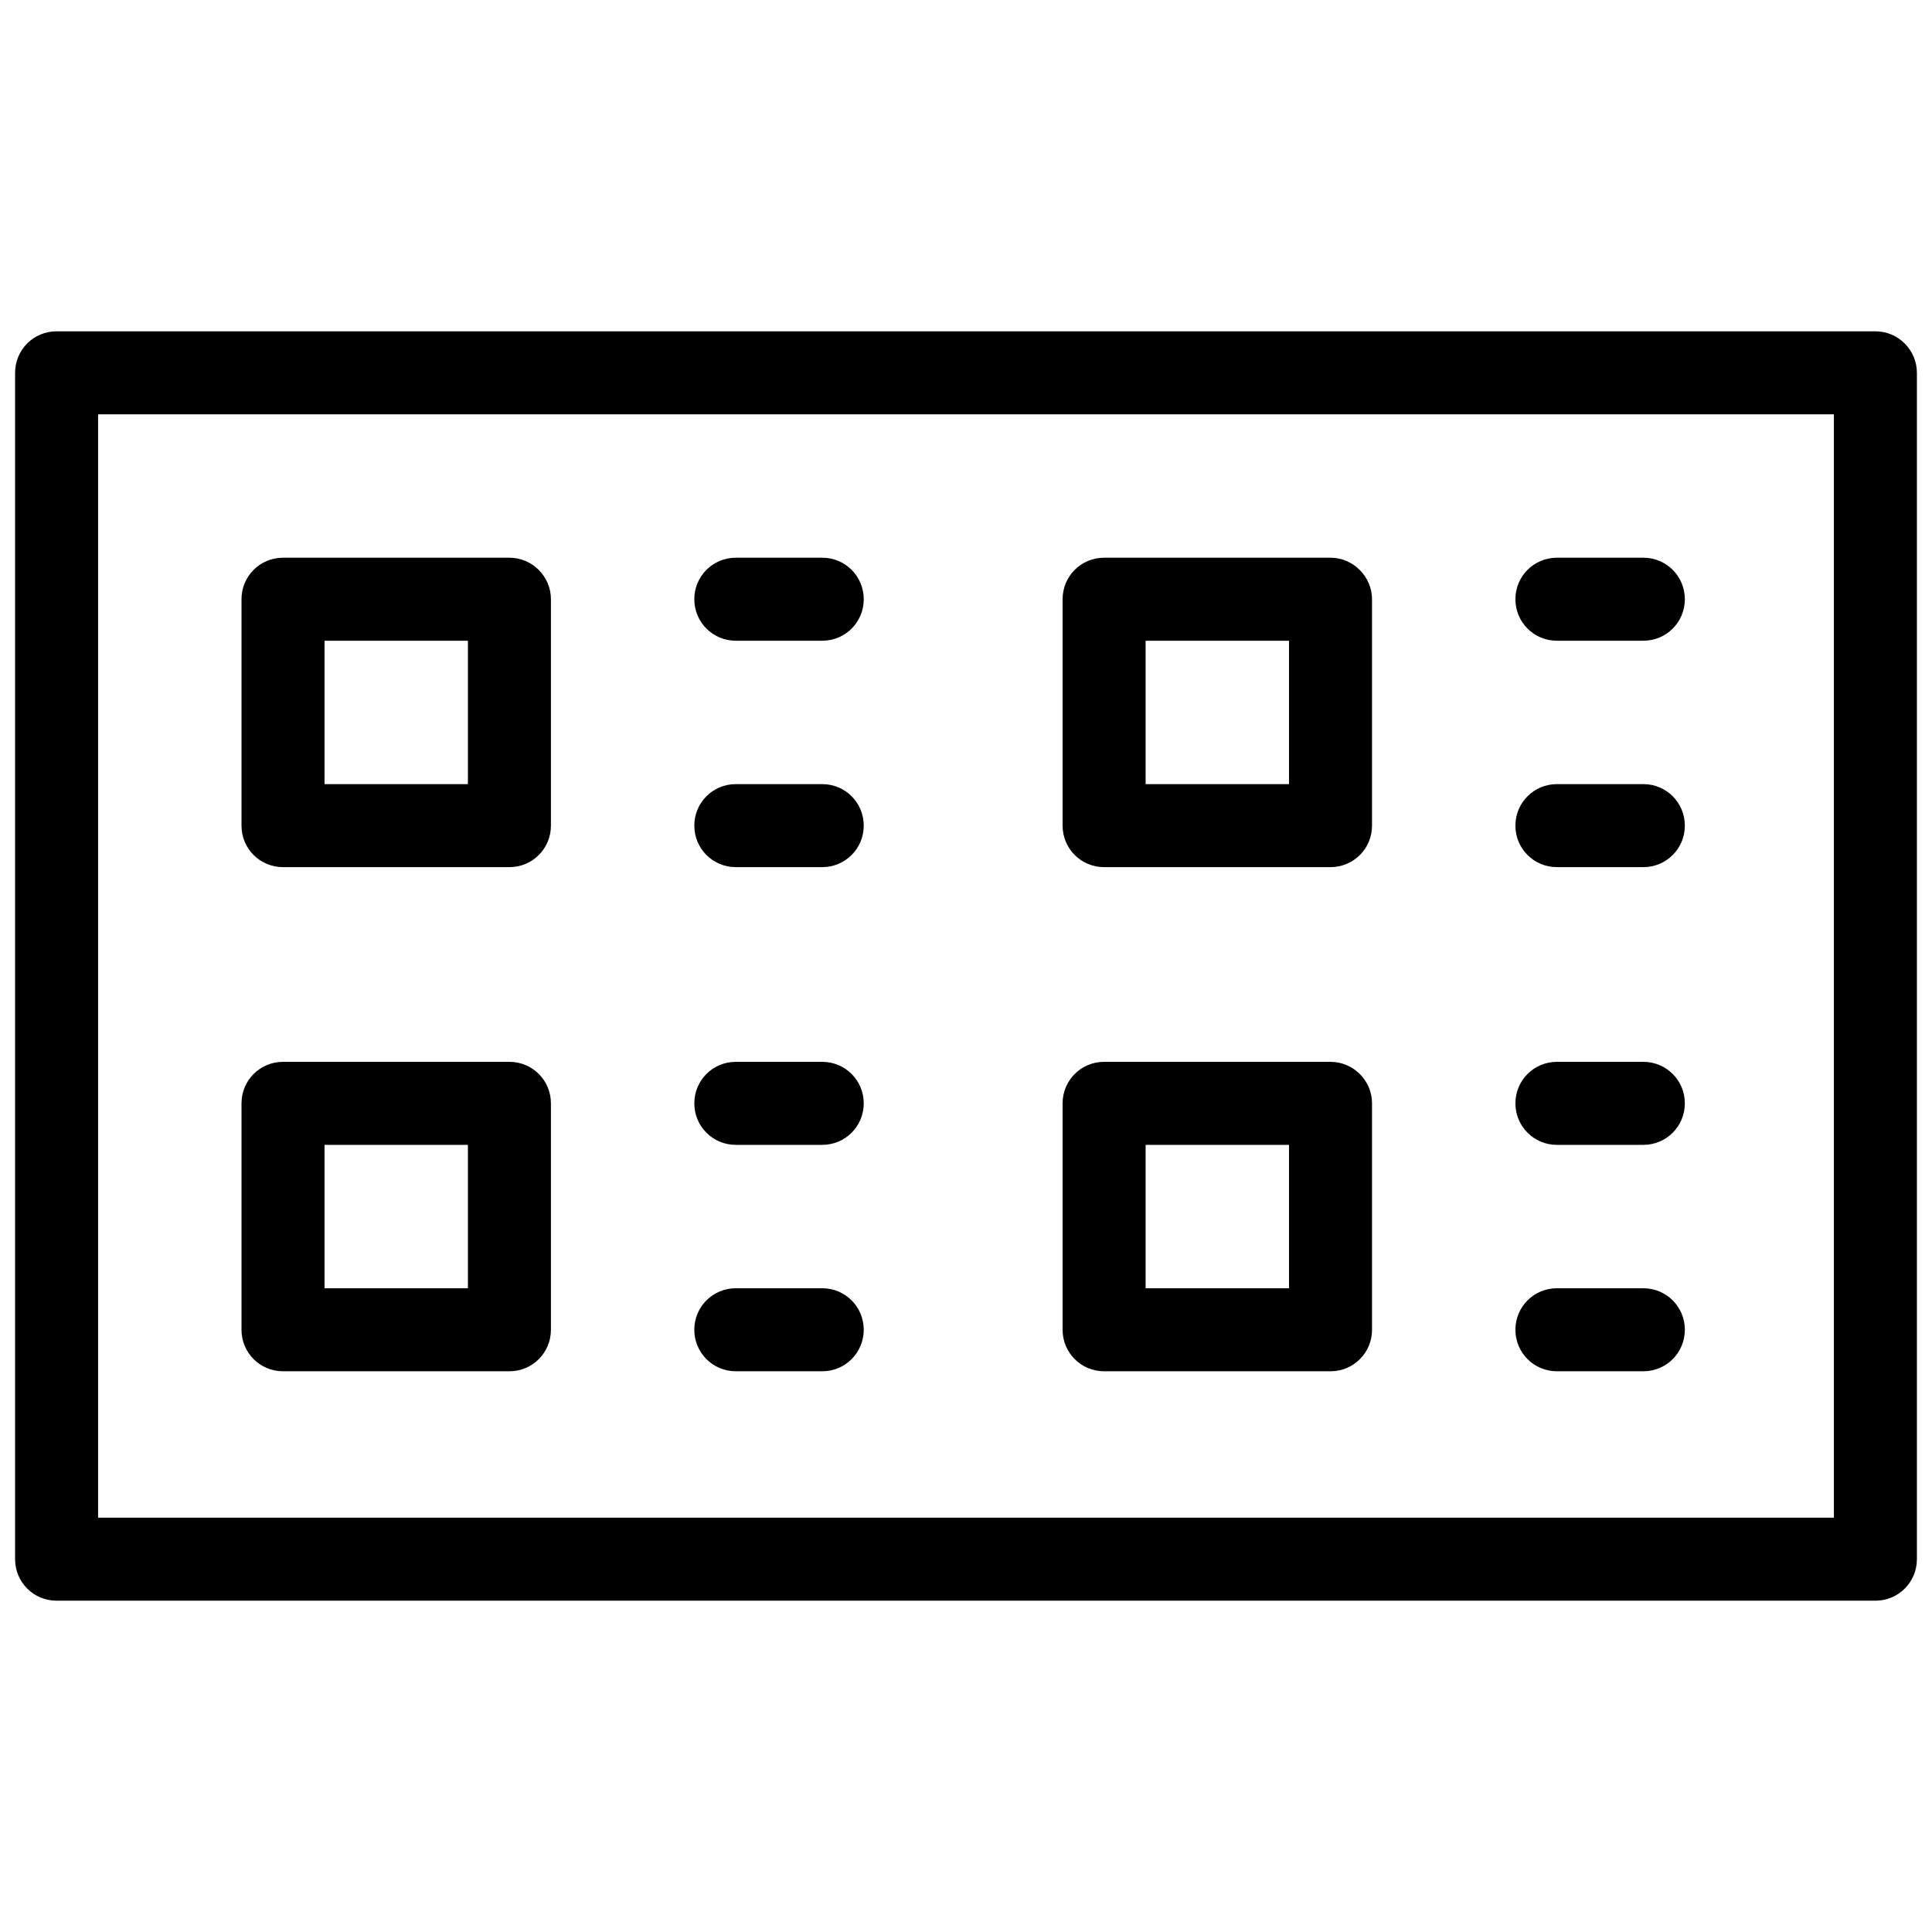 <svg xmlns="http://www.w3.org/2000/svg" xmlns:xlink="http://www.w3.org/1999/xlink" id="Capa_1" x="0px" y="0px" viewBox="0 0 512 512" style="enable-background:new 0 0 512 512;" xml:space="preserve">
<path d="M497,87.8H15c-6.1,0-11,4.9-11,11v314.4c0,6.1,4.9,11,11,11h482c6.1,0,11-4.9,11-11V98.8C508,92.8,503.1,87.8,497,87.8z   M486,113.8v284.4v4h-4H30h-4v-4V113.8v-4h4h452h4V113.8z"></path>
<path d="M217.9,147.8H195c-6.1,0-11,4.9-11,11s4.9,11,11,11h22.9c6.1,0,11-4.9,11-11S224,147.8,217.9,147.8z"></path>
<path d="M217.9,207.8H195c-6.1,0-11,4.9-11,11s4.9,11,11,11h22.9c6.1,0,11-4.9,11-11S224,207.8,217.9,207.8z"></path>
<path d="M135,147.8H75c-6.1,0-11,4.9-11,11v60c0,6.1,4.9,11,11,11h60c6.1,0,11-4.9,11-11v-60C146,152.8,141.1,147.8,135,147.8z   M124,173.8v30v4h-4H90h-4v-4v-30v-4h4h30h4V173.8z"></path>
<path d="M217.9,281.4H195c-6.1,0-11,4.9-11,11c0,6.1,4.9,11,11,11h22.9c6.1,0,11-4.9,11-11C228.9,286.3,224,281.4,217.9,281.4z"></path>
<path d="M217.9,341.4H195c-6.1,0-11,4.9-11,11c0,6.1,4.9,11,11,11h22.9c6.1,0,11-4.9,11-11C228.9,346.3,224,341.4,217.9,341.4z"></path>
<path d="M135,281.4H75c-6.1,0-11,4.9-11,11v60c0,6.1,4.9,11,11,11h60c6.1,0,11-4.9,11-11v-60C146,286.3,141.1,281.4,135,281.4z   M124,307.4v30v4h-4H90h-4v-4v-30v-4h4h30h4V307.4z"></path>
<path d="M435.5,281.4h-22.9c-6.1,0-11,4.9-11,11c0,6.1,4.9,11,11,11h22.9c6.1,0,11-4.9,11-11C446.5,286.3,441.6,281.4,435.5,281.4z"></path>
<path d="M435.5,341.4h-22.9c-6.1,0-11,4.9-11,11c0,6.1,4.9,11,11,11h22.9c6.1,0,11-4.9,11-11C446.5,346.3,441.6,341.4,435.5,341.4z"></path>
<path d="M352.6,281.4h-60c-6.1,0-11,4.9-11,11v60c0,6.1,4.9,11,11,11h60c6.1,0,11-4.9,11-11v-60  C363.6,286.3,358.6,281.4,352.6,281.4z M341.6,307.4v30v4h-4h-30h-4v-4v-30v-4h4h30h4V307.4z"></path>
<path d="M435.5,147.8h-22.9c-6.1,0-11,4.9-11,11s4.9,11,11,11h22.9c6.1,0,11-4.9,11-11S441.6,147.8,435.5,147.8z"></path>
<path d="M435.5,207.8h-22.9c-6.1,0-11,4.9-11,11s4.9,11,11,11h22.9c6.1,0,11-4.9,11-11S441.6,207.8,435.5,207.8z"></path>
<path d="M352.6,147.8h-60c-6.1,0-11,4.9-11,11v60c0,6.1,4.9,11,11,11h60c6.1,0,11-4.9,11-11v-60  C363.6,152.8,358.6,147.8,352.6,147.8z M341.6,173.8v30v4h-4h-30h-4v-4v-30v-4h4h30h4V173.8z"></path>
</svg>